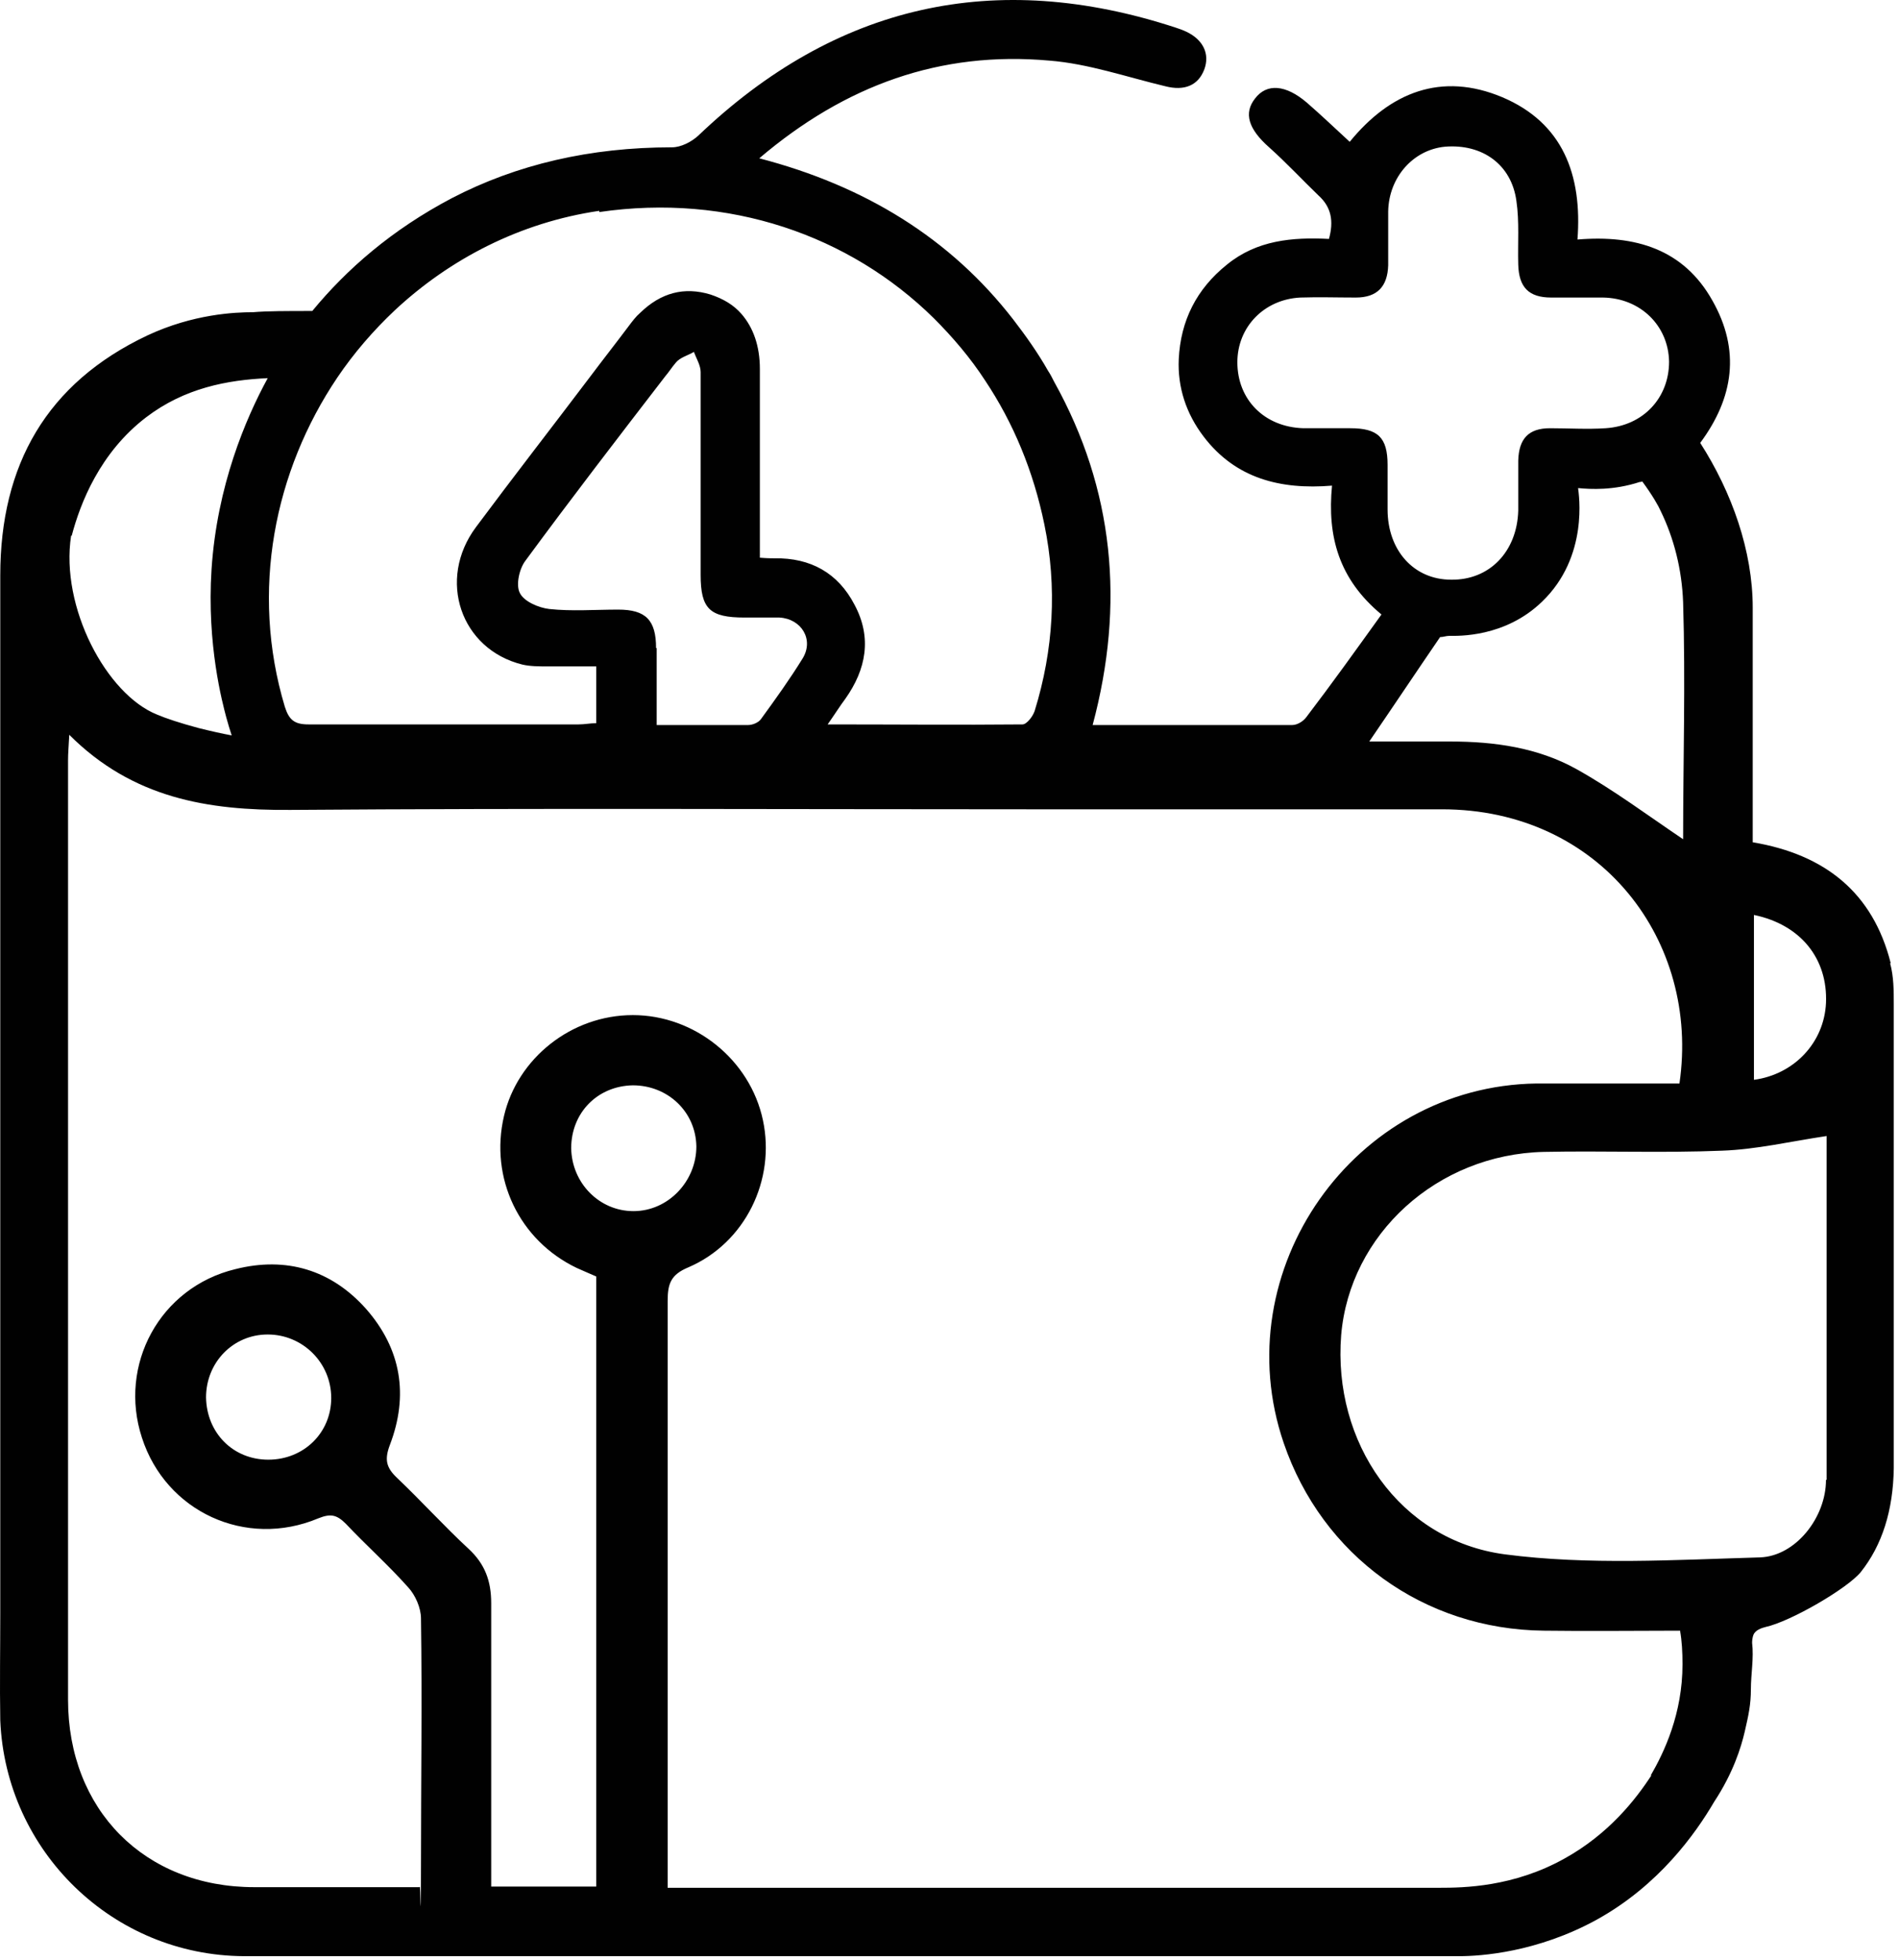 <svg width="311" height="321" viewBox="0 0 311 321" fill="none" xmlns="http://www.w3.org/2000/svg">
<path d="M309.644 157.724C306.744 146.224 298.944 139.924 287.044 137.924V99.524C287.044 90.224 283.644 80.624 278.444 72.524C283.944 65.124 285.044 57.324 280.444 49.224C275.744 40.824 267.844 38.424 258.344 39.224C259.144 28.624 255.944 20.124 246.044 15.924C236.044 11.724 227.644 15.124 221.044 23.224C218.544 20.924 216.344 18.824 214.044 16.824C210.544 13.824 207.444 13.624 205.544 16.124C203.644 18.524 204.444 21.124 207.844 24.124C210.644 26.624 213.244 29.424 215.944 32.024C218.044 33.924 218.444 36.224 217.644 39.124C211.644 38.824 205.844 39.324 200.944 43.324C195.944 47.324 193.344 52.524 193.044 58.824C192.844 63.424 194.244 67.724 197.144 71.524C202.344 78.324 209.644 80.224 218.144 79.524C217.344 87.824 219.244 94.824 226.244 100.624C222.144 106.324 218.144 111.924 213.944 117.424C213.444 118.124 212.444 118.724 211.644 118.724C200.844 118.724 189.944 118.724 178.944 118.724C184.244 98.924 182.444 80.124 172.644 62.524C172.344 61.924 172.044 61.324 171.644 60.724C169.944 57.724 167.944 54.924 165.944 52.324C155.644 39.024 141.644 30.424 124.344 25.924C138.444 13.924 154.044 8.324 171.844 9.924C178.244 10.424 184.544 12.624 190.844 14.124C193.944 14.924 196.244 14.024 197.244 11.324C198.144 8.824 197.044 6.524 194.344 5.224C193.744 4.924 193.144 4.724 192.544 4.524C162.944 -5.176 136.844 0.724 114.344 22.224C113.244 23.224 111.544 24.124 110.044 24.124C96.644 24.124 84.644 26.924 74.044 32.424C64.144 37.624 56.744 44.124 51.144 50.924C47.044 50.924 43.744 50.924 41.444 51.124C38.444 51.124 31.644 51.424 24.144 54.924C7.644 62.724 0.044 76.124 0.044 94.224V264.124C0.044 270.024 -0.056 275.824 0.044 281.724C0.944 303.224 18.544 320.224 39.944 320.324H239.044C242.444 320.324 251.744 319.724 261.544 314.324C271.644 308.724 277.644 300.324 280.744 295.024C283.844 290.324 285.144 286.124 285.744 283.524C286.344 280.924 286.744 279.124 286.744 276.624C286.744 274.124 287.244 271.524 286.944 269.024C286.944 268.824 286.944 268.124 287.244 267.524C287.744 266.724 288.844 266.524 289.144 266.424C293.244 265.524 302.544 260.124 304.744 257.424C308.244 253.024 310.044 247.324 310.144 240.424V164.424C310.144 162.224 310.144 159.924 309.544 157.724H309.644ZM221.344 70.124C218.744 70.124 216.044 70.124 213.444 70.124C207.044 69.924 202.644 65.424 202.644 59.324C202.644 53.524 207.044 49.024 212.944 48.724C215.944 48.624 219.044 48.724 222.044 48.724C225.544 48.724 227.244 46.924 227.344 43.424C227.344 40.524 227.344 37.524 227.344 34.624C227.444 29.024 231.444 24.524 236.644 24.024C242.744 23.524 247.544 26.924 248.344 32.924C248.844 36.324 248.544 39.824 248.644 43.324C248.744 47.024 250.344 48.724 254.044 48.724C256.844 48.724 259.744 48.724 262.544 48.724C268.644 48.824 273.244 53.324 273.344 59.224C273.344 65.124 269.144 69.724 262.944 70.124C259.944 70.324 256.844 70.124 253.844 70.124C250.344 70.124 248.744 71.824 248.644 75.424C248.644 78.124 248.644 80.924 248.644 83.624C248.444 90.324 243.944 95.024 237.644 94.924C231.544 94.924 227.244 90.124 227.244 83.424C227.244 81.024 227.244 78.624 227.244 76.124C227.244 71.624 225.644 70.124 221.144 70.124H221.344ZM235.844 104.324C236.344 104.324 236.844 104.124 237.344 104.124C238.744 104.124 246.444 104.424 252.544 98.524C260.244 91.124 258.544 80.824 258.444 79.924C260.544 80.124 264.244 80.324 268.544 78.924C268.644 78.924 268.844 78.924 268.944 78.824C270.644 81.124 271.644 82.924 271.944 83.624C274.144 88.124 275.444 93.224 275.644 98.624C276.044 111.724 275.644 124.724 275.644 137.424C269.844 133.524 264.244 129.324 258.144 125.924C251.844 122.424 244.744 121.424 237.544 121.424H224.244C228.144 115.724 231.944 110.024 235.844 104.324ZM98.144 34.724C119.344 31.624 139.144 38.524 152.944 52.124C156.044 55.224 158.944 58.624 161.344 62.324C165.944 69.224 169.244 77.124 171.044 85.924C173.144 96.124 172.544 106.424 169.444 116.424C169.144 117.324 168.144 118.624 167.444 118.624C157.044 118.724 146.644 118.624 135.544 118.624C136.744 116.924 137.544 115.624 138.444 114.424C141.844 109.624 142.844 104.424 139.944 99.024C137.244 93.824 132.744 91.324 126.844 91.424C126.244 91.424 125.644 91.424 124.444 91.324C124.444 89.924 124.444 88.824 124.444 87.624C124.444 78.924 124.444 70.324 124.444 61.624C124.444 61.224 124.444 60.824 124.444 60.424C124.444 56.624 123.344 53.624 121.444 51.424C120.144 49.924 118.444 48.924 116.344 48.224C112.044 46.924 108.244 47.924 104.844 51.224C104.144 51.824 103.544 52.624 102.944 53.424C100.844 56.224 98.644 59.024 96.544 61.824C90.344 70.024 84.044 78.124 77.944 86.324C71.544 94.924 75.444 106.324 85.544 108.824C86.844 109.124 88.244 109.124 89.644 109.124C92.244 109.124 94.844 109.124 97.644 109.124V118.424C96.644 118.424 95.744 118.624 94.744 118.624C80.044 118.624 65.244 118.624 50.544 118.624C48.244 118.624 47.344 117.924 46.644 115.724C40.944 96.724 44.944 77.124 55.244 61.824C57.944 57.824 61.144 54.124 64.644 50.824C73.644 42.424 85.144 36.424 98.144 34.524V34.724ZM107.444 106.124C107.444 101.524 105.744 99.824 101.244 99.824C97.444 99.824 93.644 100.124 89.944 99.724C88.244 99.524 85.844 98.524 85.144 97.124C84.444 95.824 85.044 93.124 86.044 91.824C93.544 81.624 101.244 71.624 108.944 61.624C109.544 60.924 110.044 60.124 110.644 59.424C111.344 58.524 112.644 58.224 113.644 57.624C114.044 58.724 114.744 59.824 114.744 60.924C114.744 61.124 114.744 61.324 114.744 61.624C114.744 72.424 114.744 83.224 114.744 94.124C114.744 99.724 116.244 101.124 121.944 101.124C123.844 101.124 125.744 101.124 127.644 101.124C131.244 101.324 133.344 104.724 131.444 107.824C129.344 111.224 127.044 114.424 124.644 117.724C124.244 118.324 123.244 118.724 122.544 118.724C117.744 118.724 112.844 118.724 107.544 118.724C107.544 114.224 107.544 110.224 107.544 106.124H107.444ZM11.744 87.724C13.144 82.424 16.344 74.124 23.944 68.324C30.244 63.524 37.244 62.224 43.844 61.924C40.244 68.524 35.544 79.524 34.644 93.224C33.844 105.624 36.444 115.124 37.044 117.424C37.344 118.524 37.644 119.524 37.944 120.424C36.344 120.124 34.544 119.724 32.544 119.224C29.544 118.424 27.144 117.624 25.744 117.024C17.444 113.724 9.844 99.424 11.644 87.724H11.744ZM270.444 290.724C267.844 294.724 263.444 300.324 256.244 304.324C247.844 309.024 239.644 309.124 235.744 309.124H109.344V213.024C109.344 210.224 109.844 208.724 112.744 207.524C122.044 203.524 127.044 193.224 124.944 183.424C122.844 173.524 113.744 166.224 103.644 166.224C93.544 166.224 84.744 173.324 82.544 182.724C80.144 192.924 85.044 203.124 94.444 207.624C95.544 208.124 96.744 208.624 97.644 209.024V308.924H80.444V262.524C80.444 258.924 79.444 256.124 76.744 253.624C72.744 249.924 69.044 245.824 65.044 242.024C63.244 240.324 62.944 239.024 63.844 236.624C66.944 228.524 65.744 220.924 59.944 214.324C54.244 207.924 46.844 205.724 38.544 207.824C26.144 210.824 19.344 223.524 23.244 235.424C27.144 247.524 40.244 253.624 52.144 248.624C54.144 247.824 55.144 248.024 56.644 249.524C59.944 253.024 63.644 256.324 66.844 259.924C68.044 261.224 68.944 263.324 68.944 265.024C69.144 278.524 68.944 291.924 68.944 305.424C68.944 318.924 68.844 307.624 68.744 309.024H41.644C23.644 309.024 11.144 296.324 11.144 278.324V124.524C11.144 123.324 11.244 122.224 11.344 120.324C21.744 130.724 34.044 132.724 47.544 132.624C87.944 132.324 128.344 132.524 168.744 132.524H236.144C262.144 132.524 278.444 154.124 275.044 177.424H251.644C221.744 177.824 200.544 208.024 210.244 236.324C216.544 254.724 233.144 266.824 252.844 267.024C260.244 267.124 267.744 267.024 275.144 267.024C275.444 268.724 275.544 270.524 275.544 272.524C275.544 280.624 272.544 286.924 270.344 290.724H270.444ZM103.744 198.324C98.144 198.324 93.644 193.724 93.544 188.024C93.544 182.224 97.844 177.824 103.644 177.724C109.344 177.724 113.944 182.024 114.044 187.724C114.044 193.424 109.444 198.324 103.744 198.324ZM54.244 228.924C54.244 234.624 49.744 239.024 43.944 239.024C38.144 239.024 33.844 234.624 33.744 228.824C33.744 223.124 38.144 218.524 43.844 218.524C49.544 218.524 54.244 223.124 54.244 228.924ZM299.044 242.324C299.044 248.524 294.044 254.824 288.244 255.024C274.344 255.424 260.144 256.324 246.444 254.524C229.144 252.224 218.244 236.124 219.644 218.624C221.044 202.124 235.344 189.024 252.844 188.624C262.544 188.424 272.344 188.824 282.044 188.424C287.644 188.224 293.144 186.924 299.144 186.024V242.324H299.044ZM299.044 164.224C298.744 170.724 293.844 175.924 287.244 176.824V149.824C294.944 151.424 299.344 157.024 299.044 164.224Z" fill="#010101"/>
</svg>
